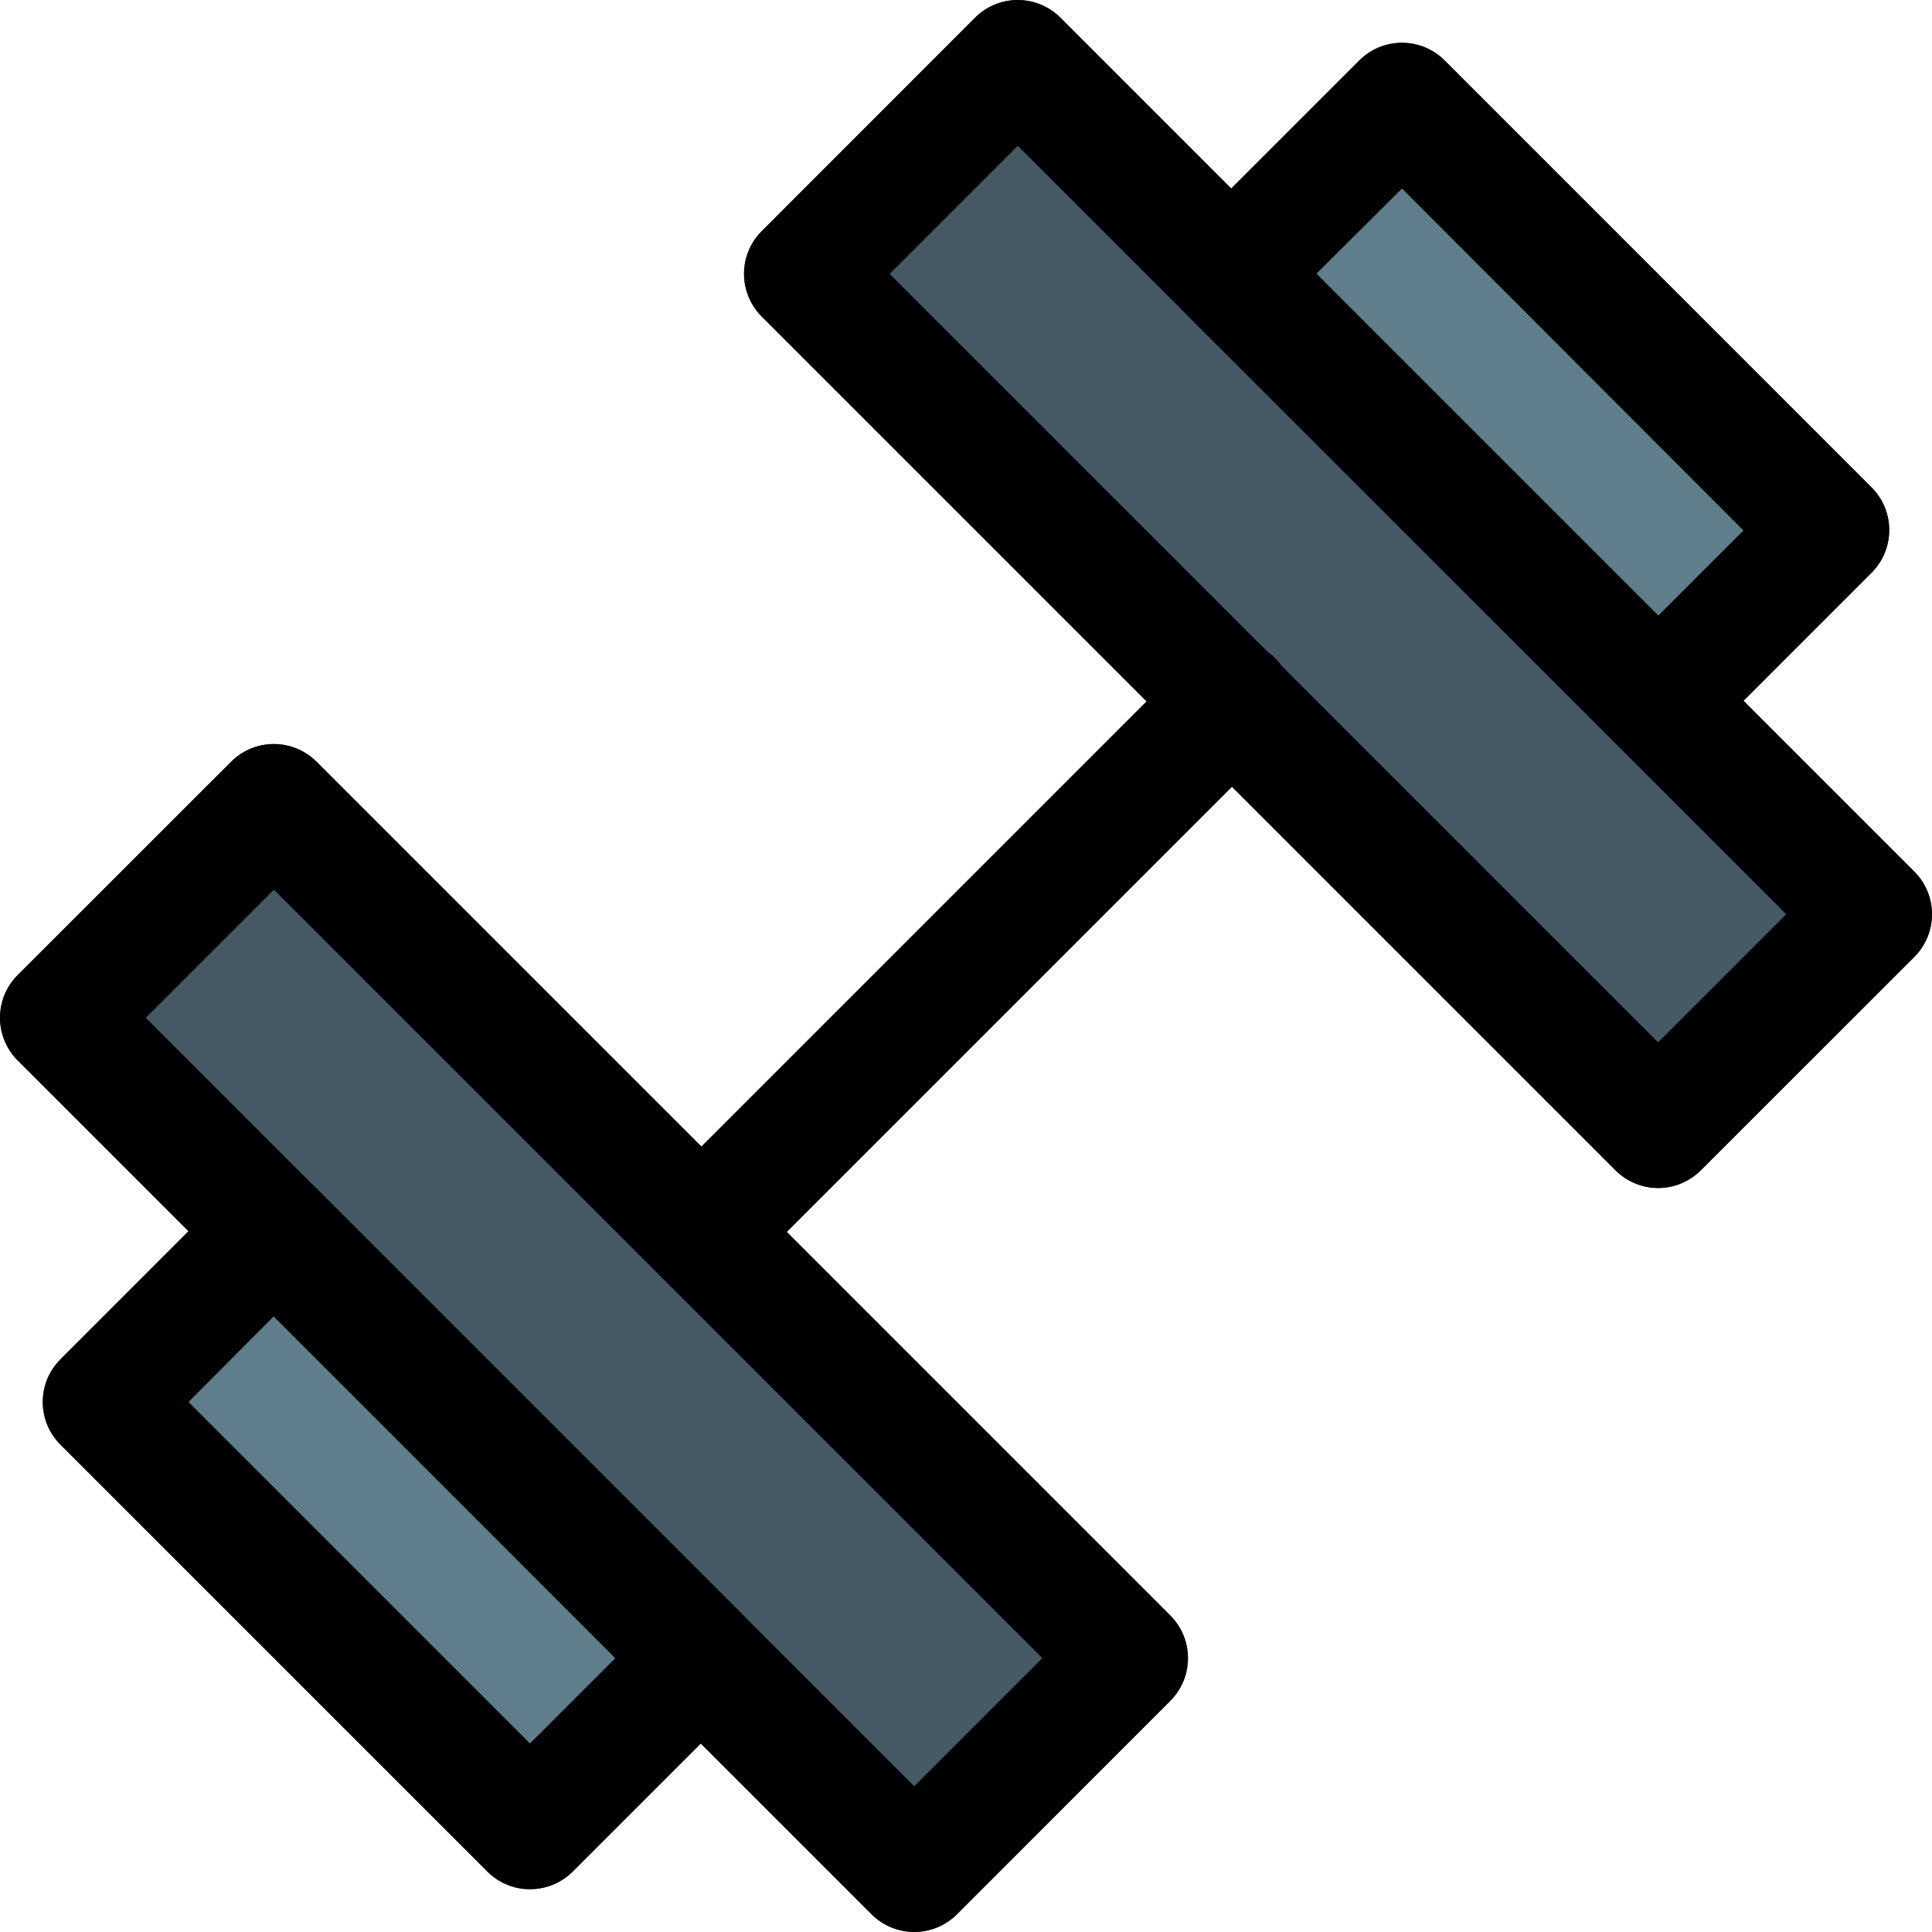 <?xml version="1.0" encoding="iso-8859-1"?>
<!-- Generator: Adobe Illustrator 19.0.0, SVG Export Plug-In . SVG Version: 6.00 Build 0)  -->
<svg version="1.1" id="Capa_1" xmlns="http://www.w3.org/2000/svg" xmlns:xlink="http://www.w3.org/1999/xlink" x="0px" y="0px"
	 viewBox="0 0 512.025 512.025" style="enable-background:new 0 0 512.025 512.025;" xml:space="preserve">
<g>
	<path style="fill:#607D8B;" d="M496.013,129.165L382.893,16.013c-6.248-6.246-16.376-6.246-22.624,0l-45.28,45.248
		c-6.246,6.248-6.246,16.376,0,22.624l113.152,113.152c6.248,6.246,16.376,6.246,22.624,0l45.248-45.248
		C502.259,145.541,502.259,135.413,496.013,129.165z"/>
	<path style="fill:#607D8B;" d="M197.037,428.141L83.885,314.989c-6.344-6.01-16.28-6.01-22.624,0l-45.248,45.28
		c-6.246,6.248-6.246,16.376,0,22.624l113.152,113.12c6.248,6.246,16.376,6.246,22.624,0l45.248-45.248
		C203.283,444.517,203.283,434.389,197.037,428.141z"/>
	<path style="fill:#607D8B;" d="M337.741,174.637c-6.248-6.246-16.376-6.246-22.624,0l-140.48,140.48
		c-6.139,6.356-5.963,16.485,0.393,22.624c6.2,5.989,16.03,5.989,22.231,0l140.48-140.48c6.297-6.2,6.464-16.24,0.264-22.537
		C337.947,174.664,337.888,174.605,337.741,174.637z"/>
</g>
<g>
	<path style="fill:#455A64;" d="M507.341,230.989L281.037,4.685c-6.248-6.246-16.376-6.246-22.624,0l-56.544,56.576
		c-6.246,6.248-6.246,16.376,0,22.624l226.272,226.272c6.248,6.246,16.376,6.246,22.624,0l56.576-56.544
		C513.587,247.365,513.587,237.237,507.341,230.989z"/>
	<path style="fill:#455A64;" d="M310.157,428.141L83.885,201.869c-6.248-6.246-16.376-6.246-22.624,0L4.685,258.413
		c-6.246,6.248-6.246,16.376,0,22.624l226.304,226.304c6.248,6.246,16.376,6.246,22.624,0l56.544-56.576
		C316.403,444.517,316.403,434.389,310.157,428.141z"/>
</g>
<path d="M439.437,201.613c-4.235-0.001-8.297-1.681-11.296-4.672L314.989,83.885c-6.246-6.248-6.246-16.376,0-22.624l45.248-45.248
	c6.248-6.246,16.376-6.246,22.624,0l113.152,113.152c6.246,6.248,6.246,16.376,0,22.624l-45.248,45.248
	C447.743,200,443.669,201.646,439.437,201.613z M348.813,72.589l90.624,90.624l22.624-22.624l-90.496-90.624L348.813,72.589z"/>
<path d="M439.437,314.861c-4.24-0.009-8.303-1.701-11.296-4.704L201.869,83.885c-6.246-6.248-6.246-16.376,0-22.624l56.544-56.576
	c6.248-6.246,16.376-6.246,22.624,0l226.304,226.304c6.246,6.248,6.246,16.376,0,22.624l-56.576,56.544
	C447.763,313.167,443.688,314.86,439.437,314.861z M235.789,72.589l203.648,203.648l33.952-33.952L269.741,38.637L235.789,72.589z"
	/>
<path d="M140.461,500.685c-4.239,0.02-8.309-1.663-11.296-4.672L16.013,382.861c-6.246-6.248-6.246-16.376,0-22.624l45.248-45.248
	c6.248-6.246,16.376-6.246,22.624,0l113.152,113.152c6.246,6.248,6.246,16.376,0,22.624l-45.248,45.248
	C148.782,499.011,144.707,500.692,140.461,500.685z M49.965,371.565l90.496,90.496l22.624-22.624l-90.496-90.624L49.965,371.565z"/>
<path d="M242.285,512.013c-4.235-0.001-8.297-1.681-11.296-4.672L4.685,281.037c-6.246-6.248-6.246-16.376,0-22.624l56.576-56.544
	c6.248-6.246,16.376-6.246,22.624,0l226.272,226.272c6.246,6.248,6.246,16.376,0,22.624l-56.544,56.576
	C250.606,510.339,246.531,512.02,242.285,512.013z M38.637,269.741l203.648,203.648l33.952-33.952L72.589,235.789L38.637,269.741z"
	/>
<path d="M185.933,342.413c-8.837-0.02-15.984-7.199-15.965-16.035c0.009-4.223,1.687-8.27,4.669-11.261l140.48-140.48
	c6.139-6.356,16.268-6.532,22.624-0.393s6.532,16.268,0.393,22.624c-0.129,0.133-0.26,0.264-0.393,0.393l-140.48,140.48
	C194.254,340.739,190.179,342.42,185.933,342.413z"/>
<g>
</g>
<g>
</g>
<g>
</g>
<g>
</g>
<g>
</g>
<g>
</g>
<g>
</g>
<g>
</g>
<g>
</g>
<g>
</g>
<g>
</g>
<g>
</g>
<g>
</g>
<g>
</g>
<g>
</g>
</svg>
